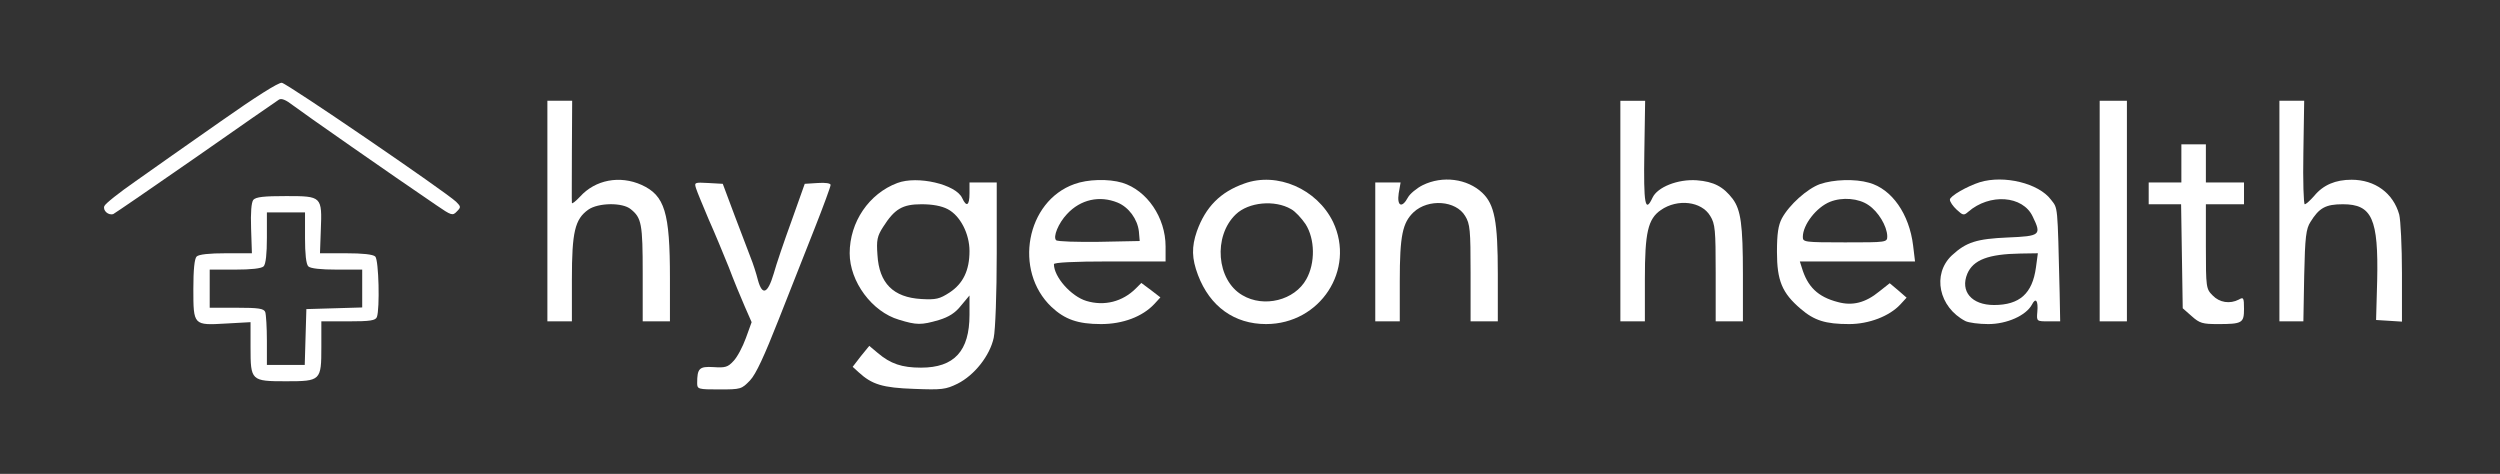 <?xml version="1.0" standalone="no"?>
<!DOCTYPE svg PUBLIC "-//W3C//DTD SVG 20010904//EN"
 "http://www.w3.org/TR/2001/REC-SVG-20010904/DTD/svg10.dtd">
<svg version="1.0" xmlns="http://www.w3.org/2000/svg"
 width="918pt" height="174pt" viewBox="0 0 918 174"
 preserveAspectRatio="xMidYMid meet">

<rect x="0" y="0" width="918" height="174" fill="#333333" stroke="none"/>

<g transform="translate(0,174) scale(0.1,-0.1)"
fill="#fff" stroke="none">
<path d="M810 1294 c-113 -79 -254 -178 -313 -220 -59 -41 -111 -82 -114 -91
-6 -16 15 -35 33 -29 6 3 142 96 303 208 160 112 297 207 305 212 9 6 25 0 52
-21 34 -26 362 -255 527 -367 54 -37 59 -39 74 -23 16 16 16 18 -2 36 -39 37
-620 434 -640 437 -12 2 -97 -52 -225 -142z"/>
<path d="M2010 965 l0 -405 45 0 45 0 0 155 c0 173 11 220 60 255 37 26 126
27 156 2 40 -32 44 -54 44 -236 l0 -176 50 0 50 0 0 159 c0 242 -19 303 -104
342 -80 36 -170 19 -226 -43 -17 -18 -30 -28 -30 -23 -1 6 0 92 0 193 l1 182
-46 0 -45 0 0 -405z"/>
<path d="M5950 965 l0 -405 45 0 45 0 0 155 c0 171 11 221 59 254 61 42 149
32 181 -22 18 -29 20 -51 20 -209 l0 -178 50 0 50 0 0 173 c0 183 -8 236 -37
276 -35 46 -70 64 -132 69 -70 5 -145 -25 -163 -64 -27 -58 -33 -24 -30 166
l3 190 -45 0 -46 0 0 -405z"/>
<path d="M7710 965 l0 -405 50 0 50 0 0 405 0 405 -50 0 -50 0 0 -405z"/>
<path d="M8370 965 l0 -405 44 0 44 0 3 168 c3 143 7 172 23 197 32 52 56 65
119 65 107 0 131 -53 126 -280 l-4 -145 48 -3 47 -3 0 178 c0 98 -5 195 -10
215 -22 79 -89 128 -175 128 -59 0 -104 -19 -137 -59 -15 -17 -30 -31 -35 -31
-4 0 -7 85 -5 190 l3 190 -45 0 -46 0 0 -405z"/>
<path d="M8010 1140 l0 -70 -60 0 -60 0 0 -40 0 -40 59 0 60 0 3 -191 3 -191
33 -29 c29 -26 40 -29 96 -29 90 0 96 4 96 56 0 41 -2 44 -19 34 -33 -17 -71
-11 -96 15 -24 24 -25 28 -25 180 l0 155 70 0 70 0 0 40 0 40 -70 0 -70 0 0
70 0 70 -45 0 -45 0 0 -70z"/>
<path d="M3295 1068 c-104 -39 -175 -143 -175 -258 0 -104 82 -215 181 -244
65 -20 82 -20 147 -1 36 11 60 26 81 53 l31 37 0 -71 c0 -133 -56 -194 -178
-194 -70 0 -112 14 -159 54 l-31 26 -31 -38 -30 -39 22 -20 c49 -45 88 -57
204 -61 102 -4 116 -2 159 19 62 31 119 103 133 169 6 29 11 161 11 310 l0
260 -50 0 -50 0 0 -40 c0 -45 -11 -52 -27 -17 -23 50 -164 83 -238 55z m185
-96 c46 -24 80 -90 80 -154 0 -70 -23 -119 -73 -152 -37 -24 -50 -27 -104 -24
-103 6 -155 58 -161 162 -4 54 -1 69 21 103 42 66 71 83 141 83 40 0 73 -6 96
-18z"/>
<path d="M3945 1064 c-177 -63 -224 -318 -84 -451 49 -46 97 -63 182 -63 80 0
152 27 196 74 l22 24 -35 27 -35 26 -20 -20 c-49 -49 -116 -66 -182 -46 -56
17 -119 88 -119 135 0 6 71 10 205 10 l205 0 0 55 c0 106 -68 206 -159 234
-51 15 -127 13 -176 -5z m159 -68 c41 -17 73 -61 78 -106 l3 -35 -149 -3 c-82
-1 -153 1 -158 6 -12 12 8 62 40 96 50 54 120 69 186 42z"/>
<path d="M4569 1066 c-88 -31 -142 -86 -174 -175 -20 -58 -19 -100 4 -161 44
-116 134 -180 250 -180 199 0 329 200 246 375 -59 121 -205 185 -326 141z
m172 -94 c15 -8 38 -33 53 -55 35 -55 36 -143 3 -202 -43 -78 -156 -106 -235
-59 -95 55 -108 217 -24 297 47 45 143 54 203 19z"/>
<path d="M5224 1060 c-22 -11 -47 -32 -54 -45 -22 -41 -41 -32 -34 15 l7 40
-47 0 -46 0 0 -255 0 -255 45 0 45 0 0 148 c0 167 10 214 51 253 54 50 155 43
189 -14 18 -29 20 -51 20 -209 l0 -178 50 0 50 0 0 173 c0 195 -12 256 -57
299 -55 52 -146 64 -219 28z"/>
<path d="M6683 1064 c-47 -17 -113 -76 -140 -126 -13 -25 -18 -55 -18 -123 0
-106 19 -151 87 -209 50 -43 91 -56 178 -56 73 0 148 29 188 72 l23 25 -31 27
-31 26 -38 -30 c-51 -42 -99 -54 -153 -39 -73 19 -111 56 -132 127 l-7 22 211
0 212 0 -7 58 c-14 116 -78 208 -162 231 -52 15 -130 12 -180 -5z m178 -77
c36 -24 68 -77 69 -114 0 -23 -1 -23 -155 -23 -150 0 -155 1 -155 20 0 45 50
109 100 129 45 18 105 13 141 -12z"/>
<path d="M7270 1071 c-47 -15 -110 -51 -110 -64 0 -8 11 -24 25 -37 23 -21 26
-22 42 -8 79 69 201 60 237 -17 33 -68 29 -72 -91 -77 -115 -5 -153 -17 -206
-66 -73 -69 -48 -190 50 -241 12 -6 50 -11 84 -11 68 0 138 31 160 71 14 28
24 16 20 -27 -3 -34 -2 -34 41 -34 l43 0 -2 105 c-8 330 -6 308 -32 342 -45
60 -172 91 -261 64z m206 -313 c-13 -96 -60 -138 -154 -138 -82 0 -125 50 -98
115 22 51 77 72 195 74 l64 1 -7 -52z"/>
<path d="M2556 1048 c4 -13 25 -63 46 -113 22 -49 55 -129 74 -176 18 -48 45
-113 59 -145 l25 -57 -21 -58 c-12 -33 -32 -71 -46 -85 -20 -22 -30 -25 -73
-22 -52 3 -60 -4 -60 -59 0 -22 4 -23 81 -23 80 0 82 1 113 33 22 23 53 91
105 223 41 104 101 255 133 337 32 81 58 152 58 158 0 6 -19 9 -47 7 l-48 -3
-48 -135 c-27 -74 -57 -162 -66 -195 -22 -74 -42 -82 -58 -23 -6 24 -18 61
-27 83 -8 22 -35 92 -59 155 l-43 115 -53 3 c-51 3 -52 2 -45 -20z"/>
<path d="M930 1006 c-7 -10 -10 -45 -8 -105 l3 -91 -96 0 c-60 0 -99 -4 -107
-12 -8 -8 -12 -49 -12 -119 0 -134 0 -134 120 -127 l90 5 0 -93 c0 -122 2
-124 130 -124 128 0 130 2 130 126 l0 94 99 0 c81 0 100 3 105 16 11 30 7 209
-6 222 -8 8 -47 12 -107 12 l-96 0 3 84 c5 125 4 126 -127 126 -82 0 -111 -3
-121 -14z m190 -139 c0 -59 4 -97 12 -105 8 -8 46 -12 105 -12 l93 0 0 -70 0
-69 -102 -3 -103 -3 -3 -102 -3 -103 -69 0 -70 0 0 89 c0 49 -3 96 -6 105 -5
13 -24 16 -105 16 l-99 0 0 70 0 70 93 0 c59 0 97 4 105 12 8 8 12 46 12 105
l0 93 70 0 70 0 0 -93z"/>
</g>
</svg>

